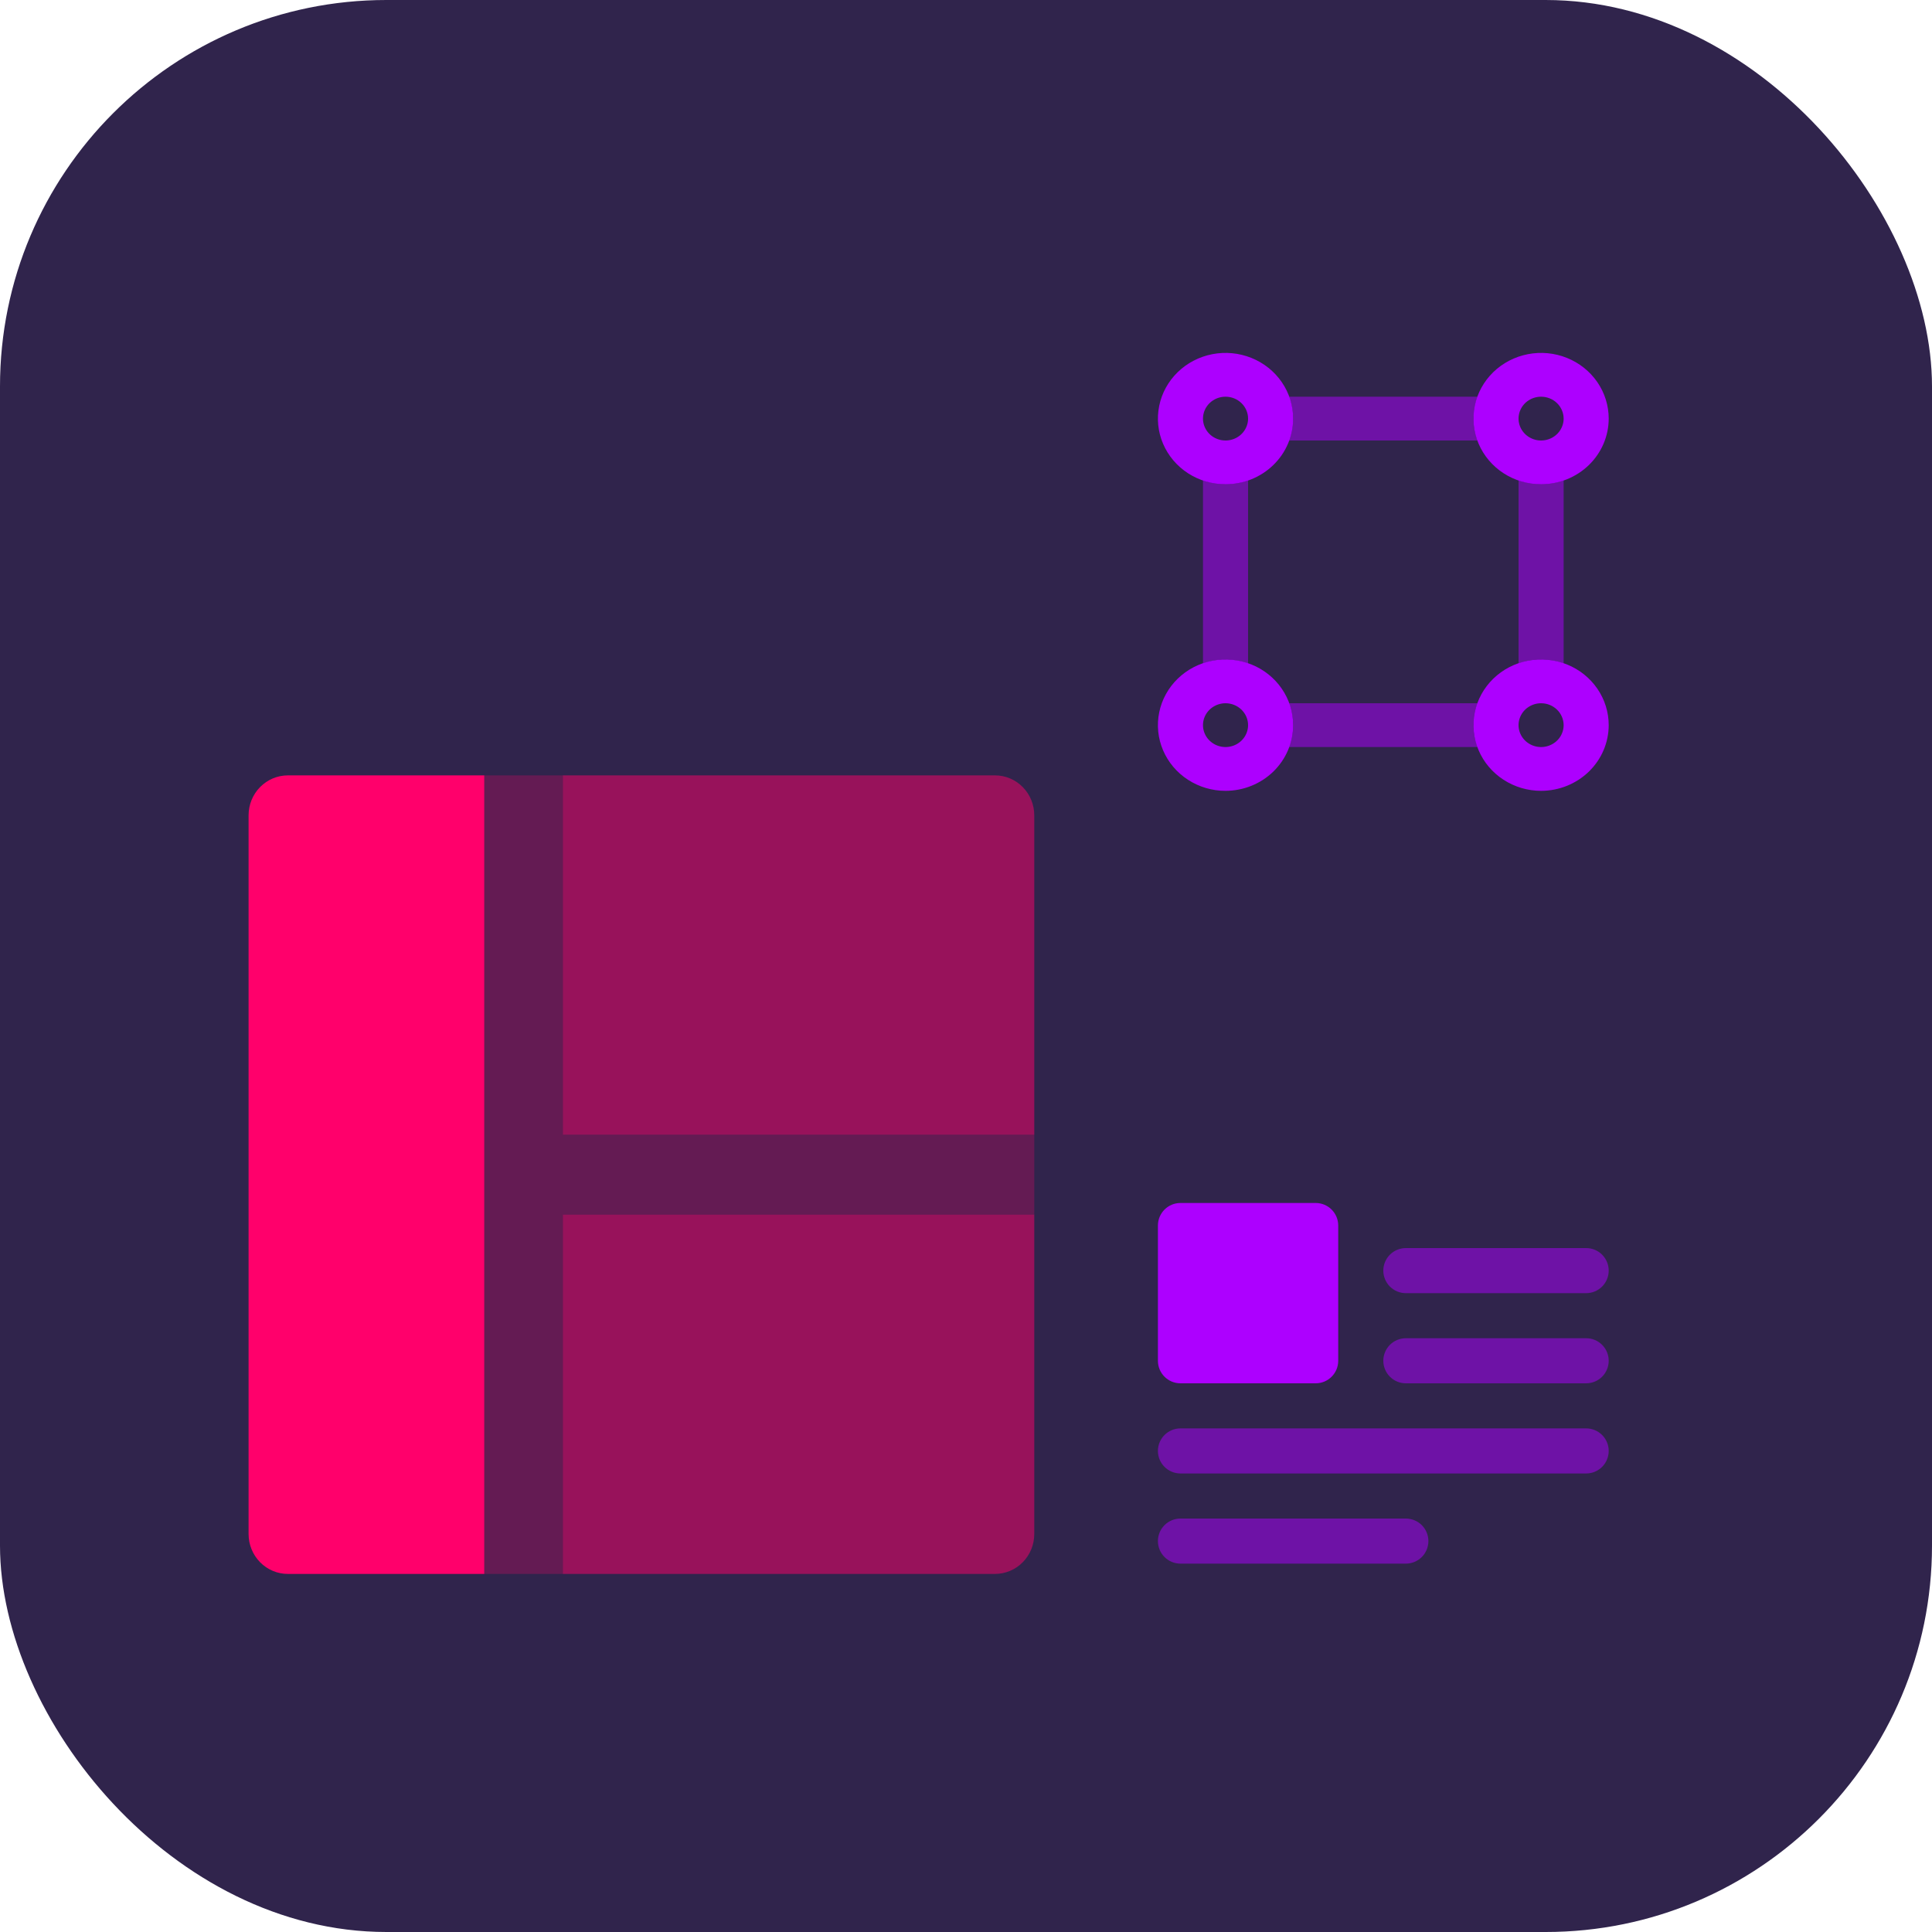 <svg width="125" height="125" viewBox="0 0 125 125" fill="none" xmlns="http://www.w3.org/2000/svg">
<rect width="125" height="125" rx="25" fill="#30244C"/>
<path opacity="0.5" d="M102.625 83.667H90.958C90.572 83.667 90.201 83.513 89.927 83.24C89.654 82.966 89.5 82.595 89.5 82.208C89.5 81.822 89.654 81.451 89.927 81.177C90.201 80.904 90.572 80.75 90.958 80.75H102.625C103.012 80.75 103.383 80.904 103.656 81.177C103.93 81.451 104.083 81.822 104.083 82.208C104.083 82.595 103.93 82.966 103.656 83.24C103.383 83.513 103.012 83.667 102.625 83.667ZM102.625 89.5H90.958C90.572 89.5 90.201 89.346 89.927 89.073C89.654 88.799 89.5 88.428 89.5 88.042C89.5 87.655 89.654 87.284 89.927 87.01C90.201 86.737 90.572 86.583 90.958 86.583H102.625C103.012 86.583 103.383 86.737 103.656 87.01C103.93 87.284 104.083 87.655 104.083 88.042C104.083 88.428 103.93 88.799 103.656 89.073C103.383 89.346 103.012 89.5 102.625 89.5Z" fill="#AD00FF"/>
<path d="M85.125 77.833H76.375C75.57 77.833 74.917 78.486 74.917 79.292V88.042C74.917 88.847 75.57 89.5 76.375 89.5H85.125C85.93 89.5 86.583 88.847 86.583 88.042V79.292C86.583 78.486 85.93 77.833 85.125 77.833Z" fill="#AD00FF"/>
<path opacity="0.5" d="M102.625 95.333H76.375C75.988 95.333 75.617 95.18 75.344 94.906C75.07 94.633 74.917 94.262 74.917 93.875C74.917 93.488 75.07 93.117 75.344 92.844C75.617 92.57 75.988 92.417 76.375 92.417H102.625C103.012 92.417 103.383 92.57 103.656 92.844C103.93 93.117 104.083 93.488 104.083 93.875C104.083 94.262 103.93 94.633 103.656 94.906C103.383 95.18 103.012 95.333 102.625 95.333ZM90.958 101.167H76.375C75.988 101.167 75.617 101.013 75.344 100.74C75.07 100.466 74.917 100.095 74.917 99.708C74.917 99.322 75.07 98.951 75.344 98.677C75.617 98.404 75.988 98.25 76.375 98.25H90.958C91.345 98.25 91.716 98.404 91.99 98.677C92.263 98.951 92.417 99.322 92.417 99.708C92.417 100.095 92.263 100.466 91.99 100.74C91.716 101.013 91.345 101.167 90.958 101.167Z" fill="#AD00FF"/>
<path opacity="0.25" d="M66.917 73.417H36.417V50.167H31.333V101.833H36.417V78.583H66.917V73.417Z" fill="#FF006B"/>
<path d="M18.625 50.167H31.333V101.833H18.625C17.951 101.833 17.305 101.561 16.828 101.077C16.351 100.592 16.083 99.935 16.083 99.25V52.75C16.083 52.065 16.351 51.408 16.828 50.923C17.305 50.439 17.951 50.167 18.625 50.167Z" fill="#FF006B"/>
<path opacity="0.5" d="M36.417 50.167H64.375C65.049 50.167 65.695 50.439 66.172 50.923C66.649 51.408 66.917 52.065 66.917 52.75V73.417H36.417V50.167ZM36.417 78.583H66.917V99.25C66.917 99.935 66.649 100.592 66.172 101.077C65.695 101.561 65.049 101.833 64.375 101.833H36.417V78.583Z" fill="#FF006B"/>
<path d="M79.292 31.333C78.426 31.333 77.581 31.084 76.861 30.617C76.141 30.15 75.581 29.486 75.25 28.71C74.918 27.933 74.832 27.079 75.001 26.254C75.169 25.43 75.586 24.672 76.198 24.078C76.81 23.484 77.589 23.079 78.438 22.915C79.287 22.751 80.166 22.835 80.966 23.157C81.765 23.479 82.449 24.023 82.929 24.722C83.41 25.421 83.667 26.243 83.667 27.083C83.665 28.21 83.204 29.291 82.384 30.087C81.564 30.884 80.452 31.332 79.292 31.333ZM79.292 25.667C79.003 25.667 78.721 25.75 78.481 25.905C78.242 26.061 78.055 26.282 77.944 26.541C77.834 26.8 77.805 27.085 77.861 27.36C77.918 27.634 78.056 27.887 78.26 28.085C78.464 28.283 78.724 28.418 79.007 28.473C79.29 28.527 79.583 28.499 79.85 28.392C80.116 28.285 80.344 28.103 80.504 27.87C80.664 27.637 80.75 27.363 80.75 27.083C80.75 26.708 80.596 26.348 80.322 26.082C80.049 25.816 79.678 25.667 79.292 25.667ZM99.708 31.333C98.843 31.333 97.997 31.084 97.278 30.617C96.558 30.15 95.998 29.486 95.666 28.71C95.335 27.933 95.249 27.079 95.417 26.254C95.586 25.43 96.003 24.672 96.615 24.078C97.227 23.484 98.006 23.079 98.855 22.915C99.703 22.751 100.583 22.835 101.383 23.157C102.182 23.479 102.865 24.023 103.346 24.722C103.827 25.421 104.083 26.243 104.083 27.083C104.082 28.21 103.621 29.291 102.801 30.087C101.98 30.884 100.868 31.332 99.708 31.333ZM99.708 25.667C99.42 25.667 99.138 25.75 98.898 25.905C98.658 26.061 98.471 26.282 98.361 26.541C98.251 26.8 98.222 27.085 98.278 27.36C98.334 27.634 98.473 27.887 98.677 28.085C98.881 28.283 99.141 28.418 99.424 28.473C99.707 28.527 100 28.499 100.266 28.392C100.533 28.285 100.761 28.103 100.921 27.87C101.081 27.637 101.167 27.363 101.167 27.083C101.166 26.708 101.012 26.348 100.739 26.082C100.466 25.816 100.095 25.667 99.708 25.667ZM79.292 51.167C78.426 51.167 77.581 50.917 76.861 50.45C76.141 49.983 75.581 49.32 75.25 48.543C74.918 47.767 74.832 46.912 75.001 46.087C75.169 45.263 75.586 44.506 76.198 43.911C76.81 43.317 77.589 42.912 78.438 42.748C79.287 42.584 80.166 42.669 80.966 42.99C81.765 43.312 82.449 43.857 82.929 44.556C83.41 45.254 83.667 46.076 83.667 46.917C83.665 48.044 83.204 49.124 82.384 49.921C81.564 50.717 80.452 51.166 79.292 51.167ZM79.292 45.5C79.003 45.5 78.721 45.583 78.481 45.739C78.242 45.894 78.055 46.116 77.944 46.374C77.834 46.633 77.805 46.918 77.861 47.193C77.918 47.468 78.056 47.72 78.26 47.918C78.464 48.117 78.724 48.252 79.007 48.306C79.29 48.361 79.583 48.333 79.85 48.225C80.116 48.118 80.344 47.937 80.504 47.704C80.664 47.471 80.75 47.197 80.75 46.917C80.75 46.541 80.596 46.181 80.322 45.915C80.049 45.65 79.678 45.5 79.292 45.5ZM99.708 51.167C98.843 51.167 97.997 50.917 97.278 50.45C96.558 49.983 95.998 49.32 95.666 48.543C95.335 47.767 95.249 46.912 95.417 46.087C95.586 45.263 96.003 44.506 96.615 43.911C97.227 43.317 98.006 42.912 98.855 42.748C99.703 42.584 100.583 42.669 101.383 42.99C102.182 43.312 102.865 43.857 103.346 44.556C103.827 45.254 104.083 46.076 104.083 46.917C104.082 48.044 103.621 49.124 102.801 49.921C101.98 50.717 100.868 51.166 99.708 51.167ZM99.708 45.5C99.42 45.5 99.138 45.583 98.898 45.739C98.658 45.894 98.471 46.116 98.361 46.374C98.251 46.633 98.222 46.918 98.278 47.193C98.334 47.468 98.473 47.72 98.677 47.918C98.881 48.117 99.141 48.252 99.424 48.306C99.707 48.361 100 48.333 100.266 48.225C100.533 48.118 100.761 47.937 100.921 47.704C101.081 47.471 101.167 47.197 101.167 46.917C101.166 46.541 101.012 46.181 100.739 45.915C100.466 45.65 100.095 45.5 99.708 45.5Z" fill="#AD00FF"/>
<path opacity="0.5" d="M95.602 48.333C95.243 47.421 95.243 46.412 95.602 45.5H83.398C83.757 46.412 83.757 47.421 83.398 48.333H95.602ZM99.708 31.333C99.21 31.329 98.717 31.241 98.25 31.073V42.927C99.189 42.579 100.227 42.579 101.167 42.927V31.073C100.7 31.241 100.206 31.329 99.708 31.333ZM83.398 25.667C83.571 26.12 83.662 26.6 83.667 27.083C83.662 27.567 83.571 28.046 83.398 28.5H95.602C95.429 28.046 95.338 27.567 95.333 27.083C95.338 26.6 95.429 26.12 95.602 25.667H83.398ZM79.292 42.667C79.79 42.671 80.283 42.76 80.75 42.927V31.073C80.283 31.241 79.79 31.329 79.292 31.333C78.794 31.329 78.3 31.241 77.833 31.073V42.927C78.3 42.76 78.794 42.671 79.292 42.667Z" fill="#AD00FF"/>
</svg>

